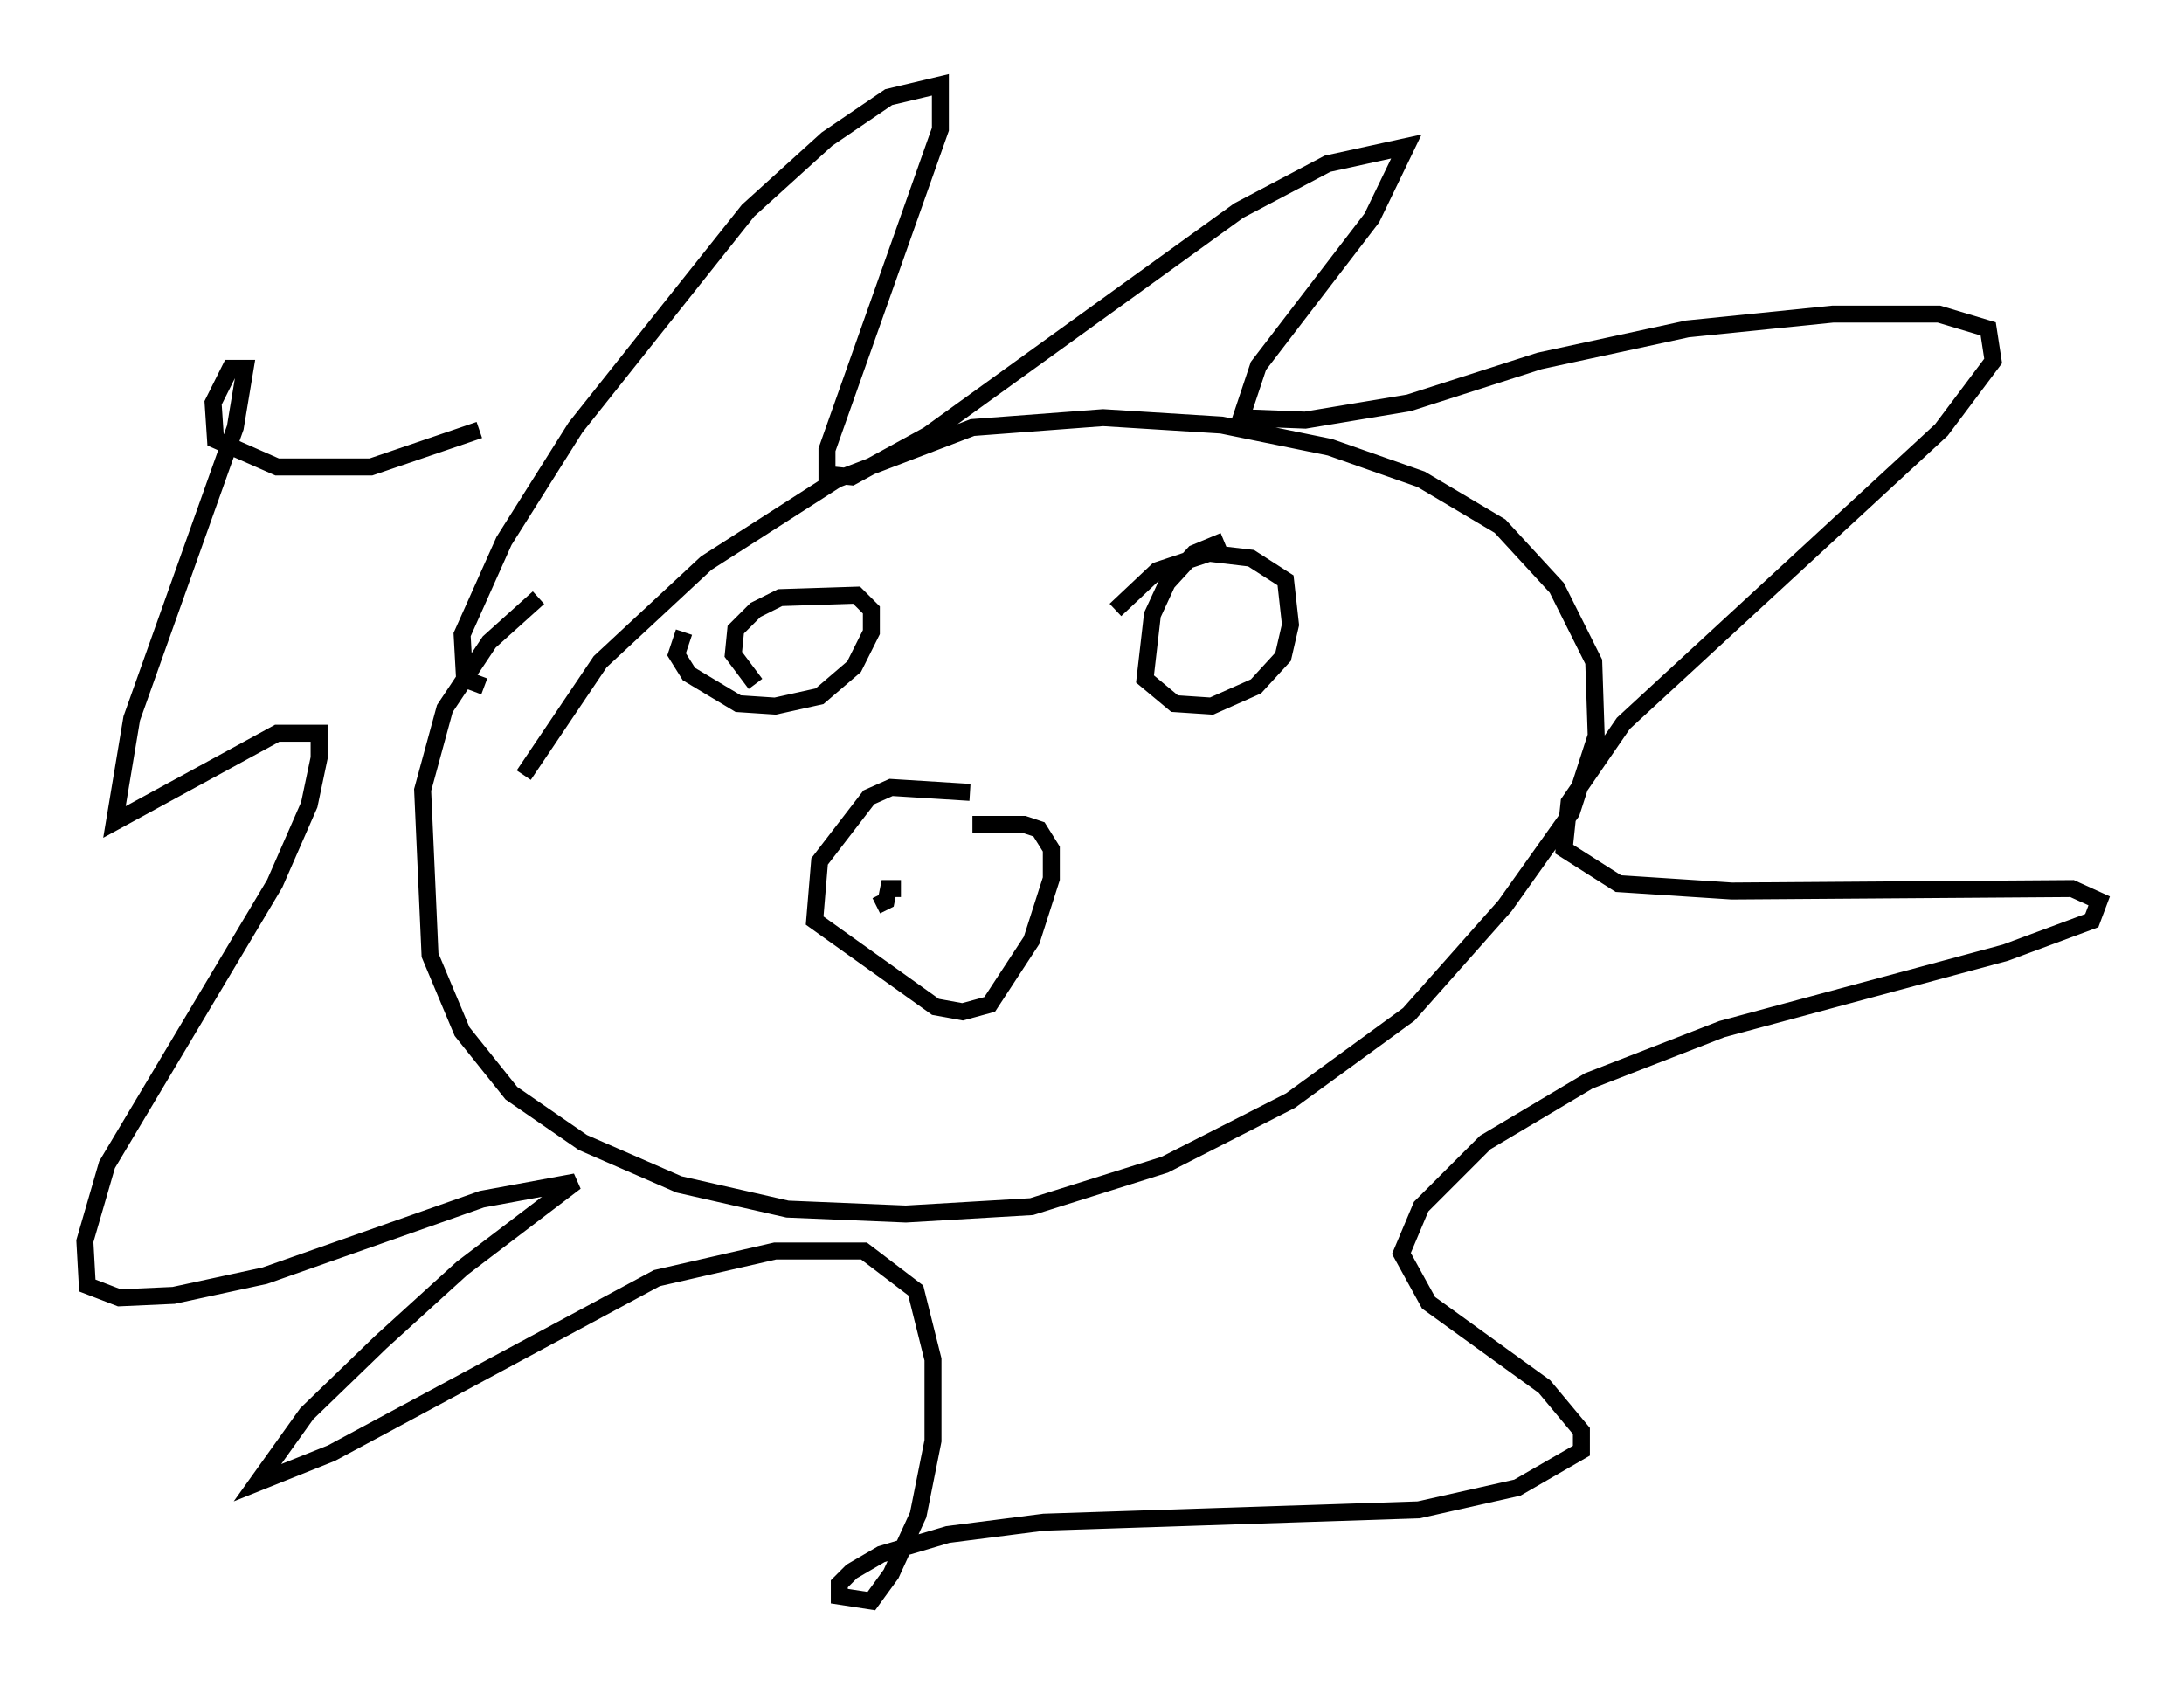 <?xml version="1.0" encoding="utf-8" ?>
<svg baseProfile="full" height="99.329" version="1.1" width="128.67" xmlns="http://www.w3.org/2000/svg" xmlns:ev="http://www.w3.org/2001/xml-events" xmlns:xlink="http://www.w3.org/1999/xlink"><defs /><rect fill="white" height="99.329" width="128.67" x="0" y="0" /><path d="M36.374, 34.05 m-4.648, 1.162 l-2.905, 2.615 -2.615, 3.922 l-1.307, 4.793 0.436, 9.732 l1.888, 4.503 2.905, 3.631 l4.212, 2.905 5.665, 2.469 l6.391, 1.453 6.972, 0.291 l7.408, -0.436 7.844, -2.469 l7.408, -3.777 6.972, -5.084 l5.665, -6.391 3.922, -5.52 l1.453, -4.503 -0.145, -4.358 l-2.179, -4.358 -3.341, -3.631 l-4.648, -2.76 -5.374, -1.888 l-6.391, -1.307 -6.972, -0.436 l-7.698, 0.581 -7.989, 3.05 l-7.698, 4.939 -6.246, 5.81 l-4.503, 6.682 m-2.324, -5.229 l-1.162, -0.436 -0.145, -2.615 l2.469, -5.52 4.212, -6.682 l10.168, -12.782 4.648, -4.212 l3.631, -2.469 3.05, -0.726 l0.0, 2.615 -6.682, 18.883 l0.0, 1.453 1.453, 0.145 l4.503, -2.469 18.302, -13.218 l5.229, -2.76 4.648, -1.017 l-2.034, 4.212 -6.682, 8.715 l-1.017, 3.05 3.777, 0.145 l6.101, -1.017 7.698, -2.469 l8.715, -1.888 8.57, -0.872 l6.246, 0.0 2.905, 0.872 l0.291, 1.888 -3.05, 4.067 l-18.737, 17.285 -3.196, 4.648 l-0.291, 2.76 3.196, 2.034 l6.682, 0.436 20.045, -0.145 l1.598, 0.726 -0.436, 1.162 l-5.084, 1.888 -16.704, 4.503 l-7.844, 3.05 -6.101, 3.631 l-3.777, 3.777 -1.162, 2.76 l1.598, 2.905 6.827, 4.939 l2.179, 2.615 0.0, 1.162 l-3.777, 2.179 -5.81, 1.307 l-22.078, 0.726 -5.665, 0.726 l-3.922, 1.162 -1.743, 1.017 l-0.726, 0.726 0.0, 0.726 l1.888, 0.291 1.162, -1.598 l1.598, -3.486 0.872, -4.358 l0.0, -4.793 -1.017, -4.067 l-3.05, -2.324 -5.229, 0.0 l-6.972, 1.598 -19.173, 10.313 l-4.358, 1.743 2.905, -4.067 l4.358, -4.212 4.793, -4.358 l6.682, -5.084 -5.52, 1.017 l-12.782, 4.503 -5.374, 1.162 l-3.196, 0.145 -1.888, -0.726 l-0.145, -2.615 1.307, -4.503 l9.877, -16.559 2.034, -4.648 l0.581, -2.76 0.0, -1.453 l-2.469, 0.0 -9.587, 5.229 l1.017, -6.101 6.101, -17.14 l0.581, -3.486 -0.872, 0.0 l-1.017, 2.034 0.145, 2.179 l3.631, 1.598 5.52, 0.0 l6.391, -2.179 m12.056, 11.911 l-0.436, 1.307 0.726, 1.162 l2.905, 1.743 2.179, 0.145 l2.615, -0.581 2.034, -1.743 l1.017, -2.034 0.0, -1.307 l-0.872, -0.872 -4.503, 0.145 l-1.453, 0.726 -1.162, 1.162 l-0.145, 1.453 1.307, 1.743 m27.598, -8.425 l-1.743, 0.726 -1.598, 1.743 l-0.872, 1.888 -0.436, 3.777 l1.743, 1.453 2.179, 0.145 l2.615, -1.162 1.598, -1.743 l0.436, -1.888 -0.291, -2.615 l-2.034, -1.307 -2.469, -0.291 l-3.05, 1.017 -2.469, 2.324 m-8.57, 10.749 l-4.648, -0.291 -1.307, 0.581 l-2.905, 3.777 -0.291, 3.486 l7.117, 5.084 1.598, 0.291 l1.598, -0.436 2.469, -3.777 l1.162, -3.631 0.0, -1.743 l-0.726, -1.162 -0.872, -0.291 l-3.05, 0.0 m-4.212, 3.777 l-0.726, 0.0 -0.145, 0.726 l-0.581, 0.291 m5.229, -1.743 " fill="none" stroke="black" stroke-width="1" /></svg>